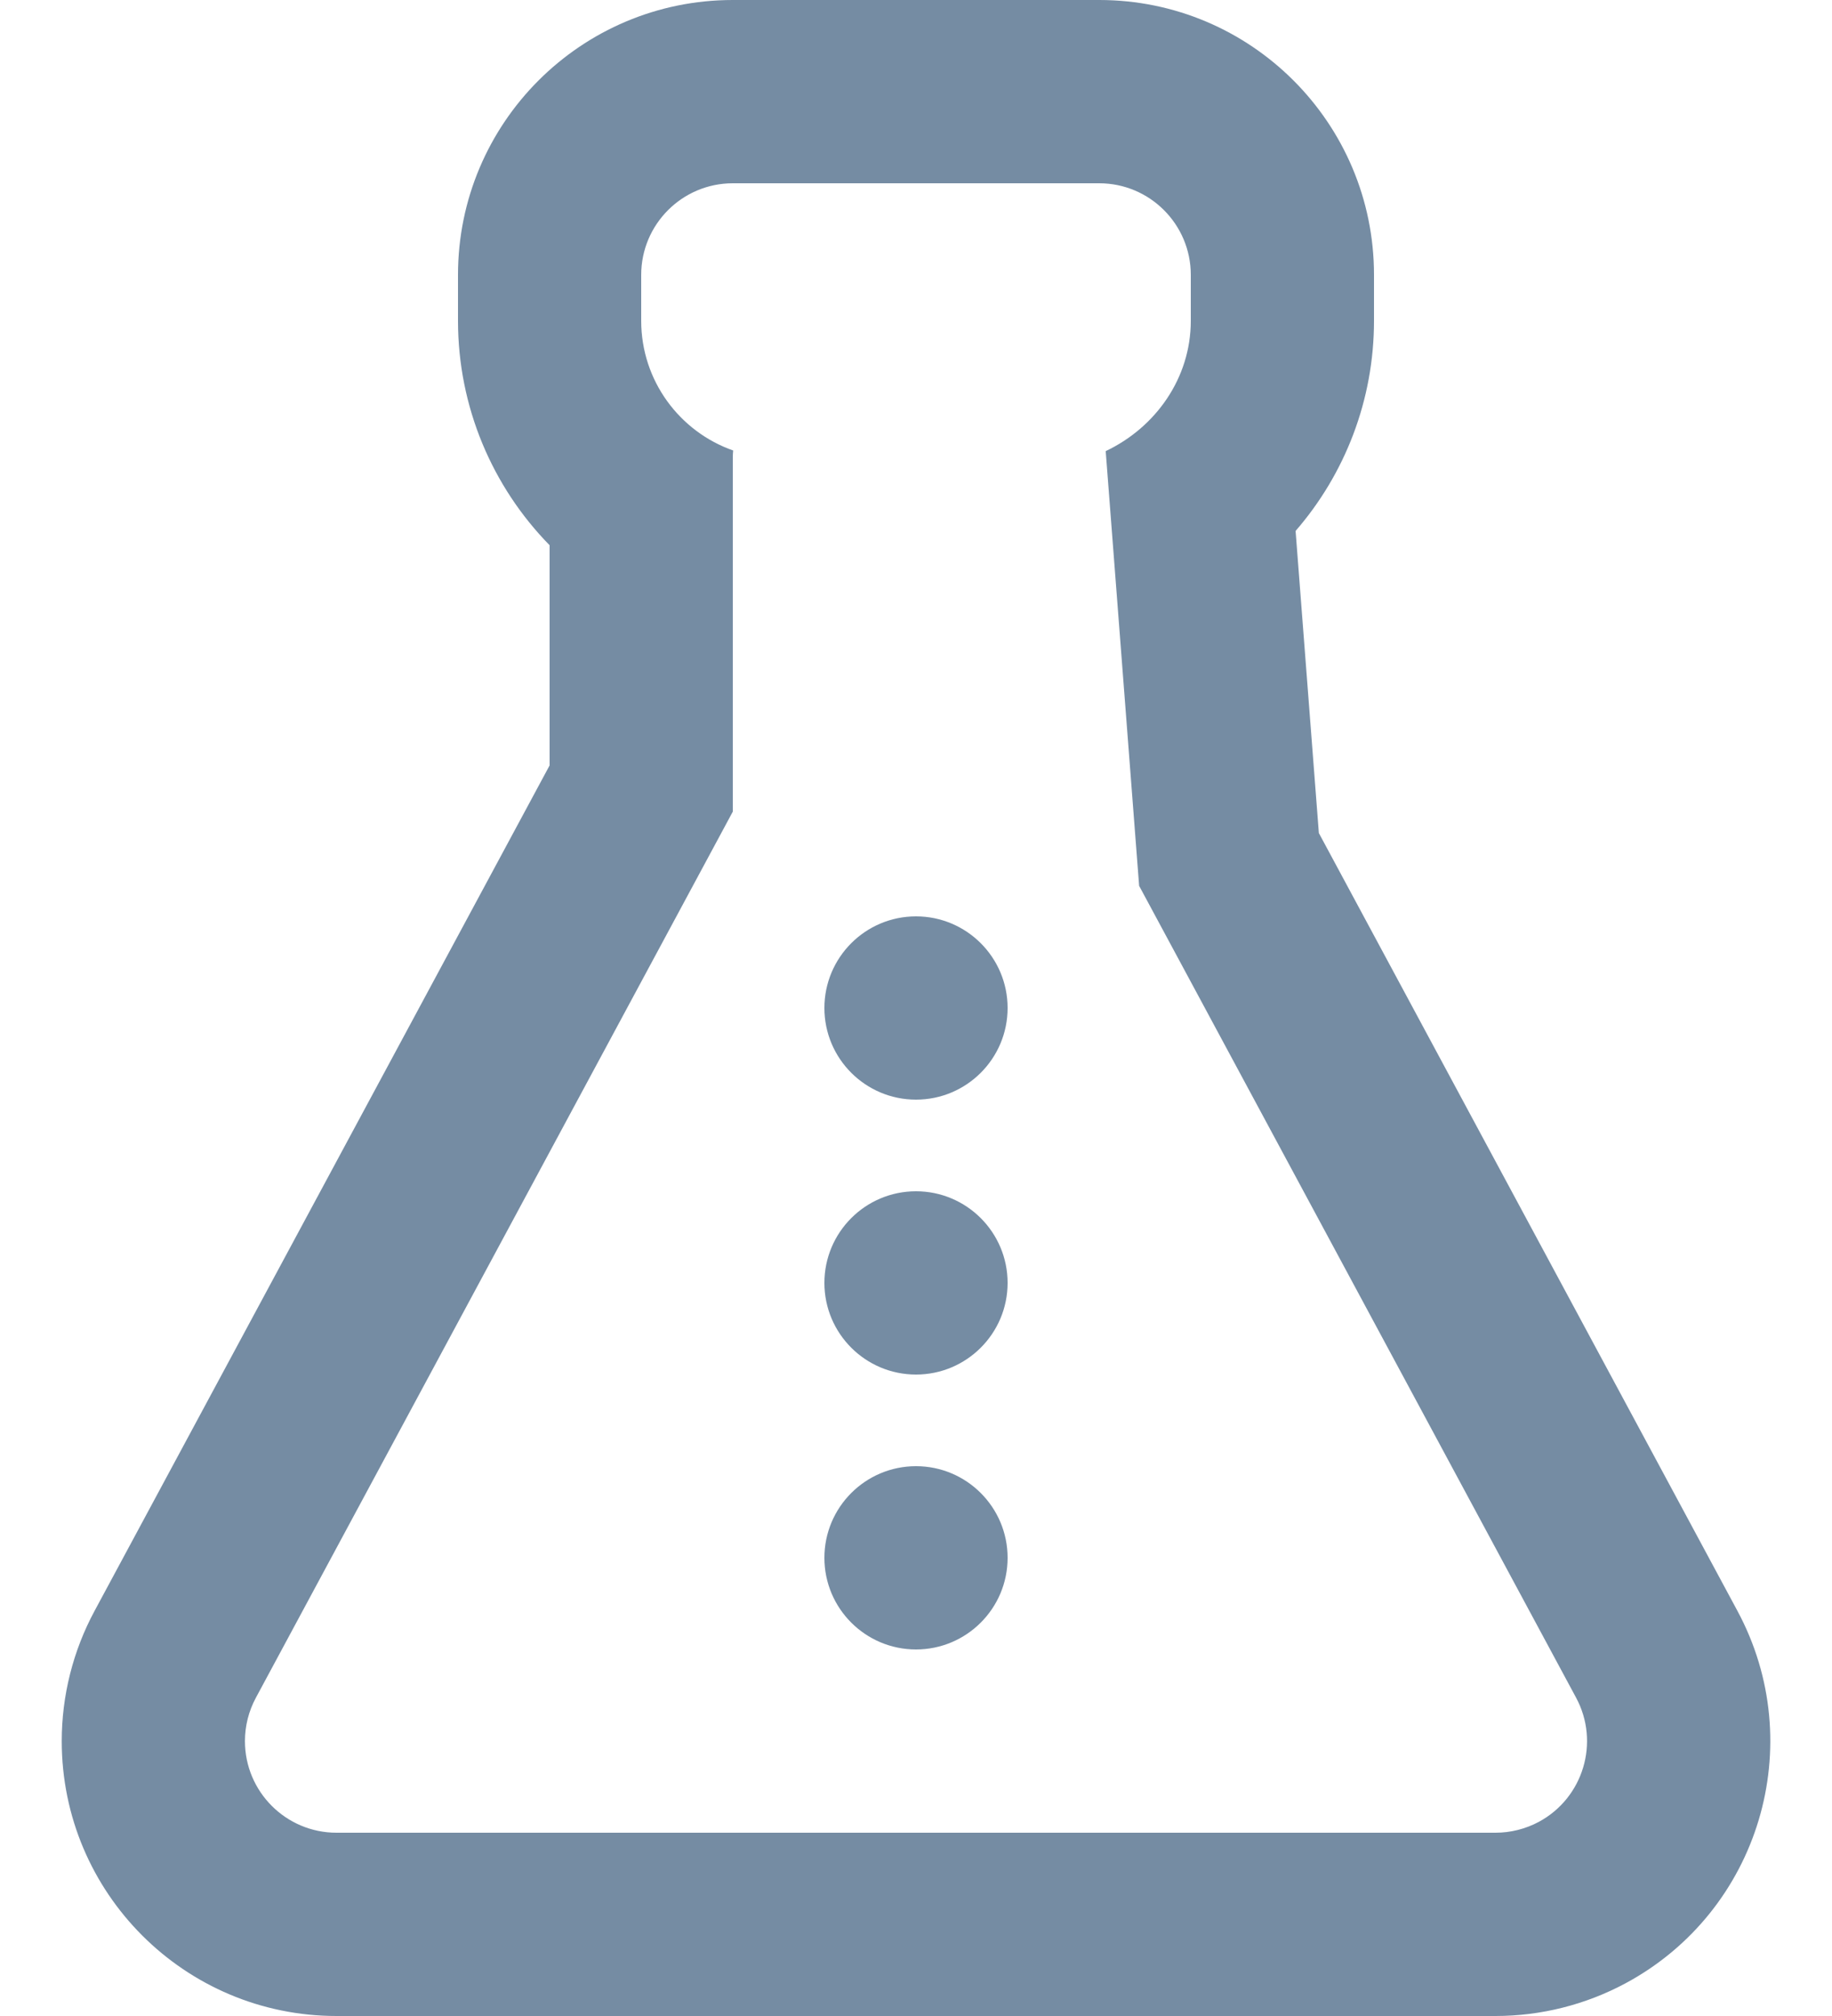 <svg viewBox="0 0 20 22" fill="none" xmlns="http://www.w3.org/2000/svg"><path fill-rule="evenodd" clip-rule="evenodd" d="M18.967 17.578C19.753 19.037 19.207 20.856 17.748 21.642C17.311 21.877 16.822 22 16.326 22H3.674C2.017 22 0.674 20.657 0.674 19C0.674 18.504 0.797 18.015 1.033 17.578L6 8.353V5.95C5.375 5.312 5 4.442 5 3.5V3C5 1.343 6.343 0 8 0H12C13.657 0 15 1.343 15 3V3.5C15 4.366 14.683 5.173 14.144 5.794L14.398 9.091L18.967 17.578zM12.071 4.923C12.615 4.665 13 4.128 13 3.5V3C13 2.448 12.552 2 12 2H8C7.448 2 7 2.448 7 3V3.5C7 4.154 7.419 4.711 8.004 4.916C8.001 4.944 8 4.972 8 5V8.857L2.794 18.526C2.715 18.672 2.674 18.835 2.674 19C2.674 19.552 3.122 20 3.674 20H16.326C16.491 20 16.654 19.959 16.8 19.881C17.286 19.619 17.468 19.012 17.206 18.526L12.436 9.667L12.071 4.923zM10 16C10.552 16 11 16.448 11 17C11 17.552 10.552 18 10 18C9.448 18 9 17.552 9 17C9 16.448 9.448 16 10 16zM10 13C10.552 13 11 13.448 11 14C11 14.552 10.552 15 10 15C9.448 15 9 14.552 9 14C9 13.448 9.448 13 10 13zM10 10C10.552 10 11 10.448 11 11C11 11.552 10.552 12 10 12C9.448 12 9 11.552 9 11C9 10.448 9.448 10 10 10z" fill="#758CA3"/></svg>
